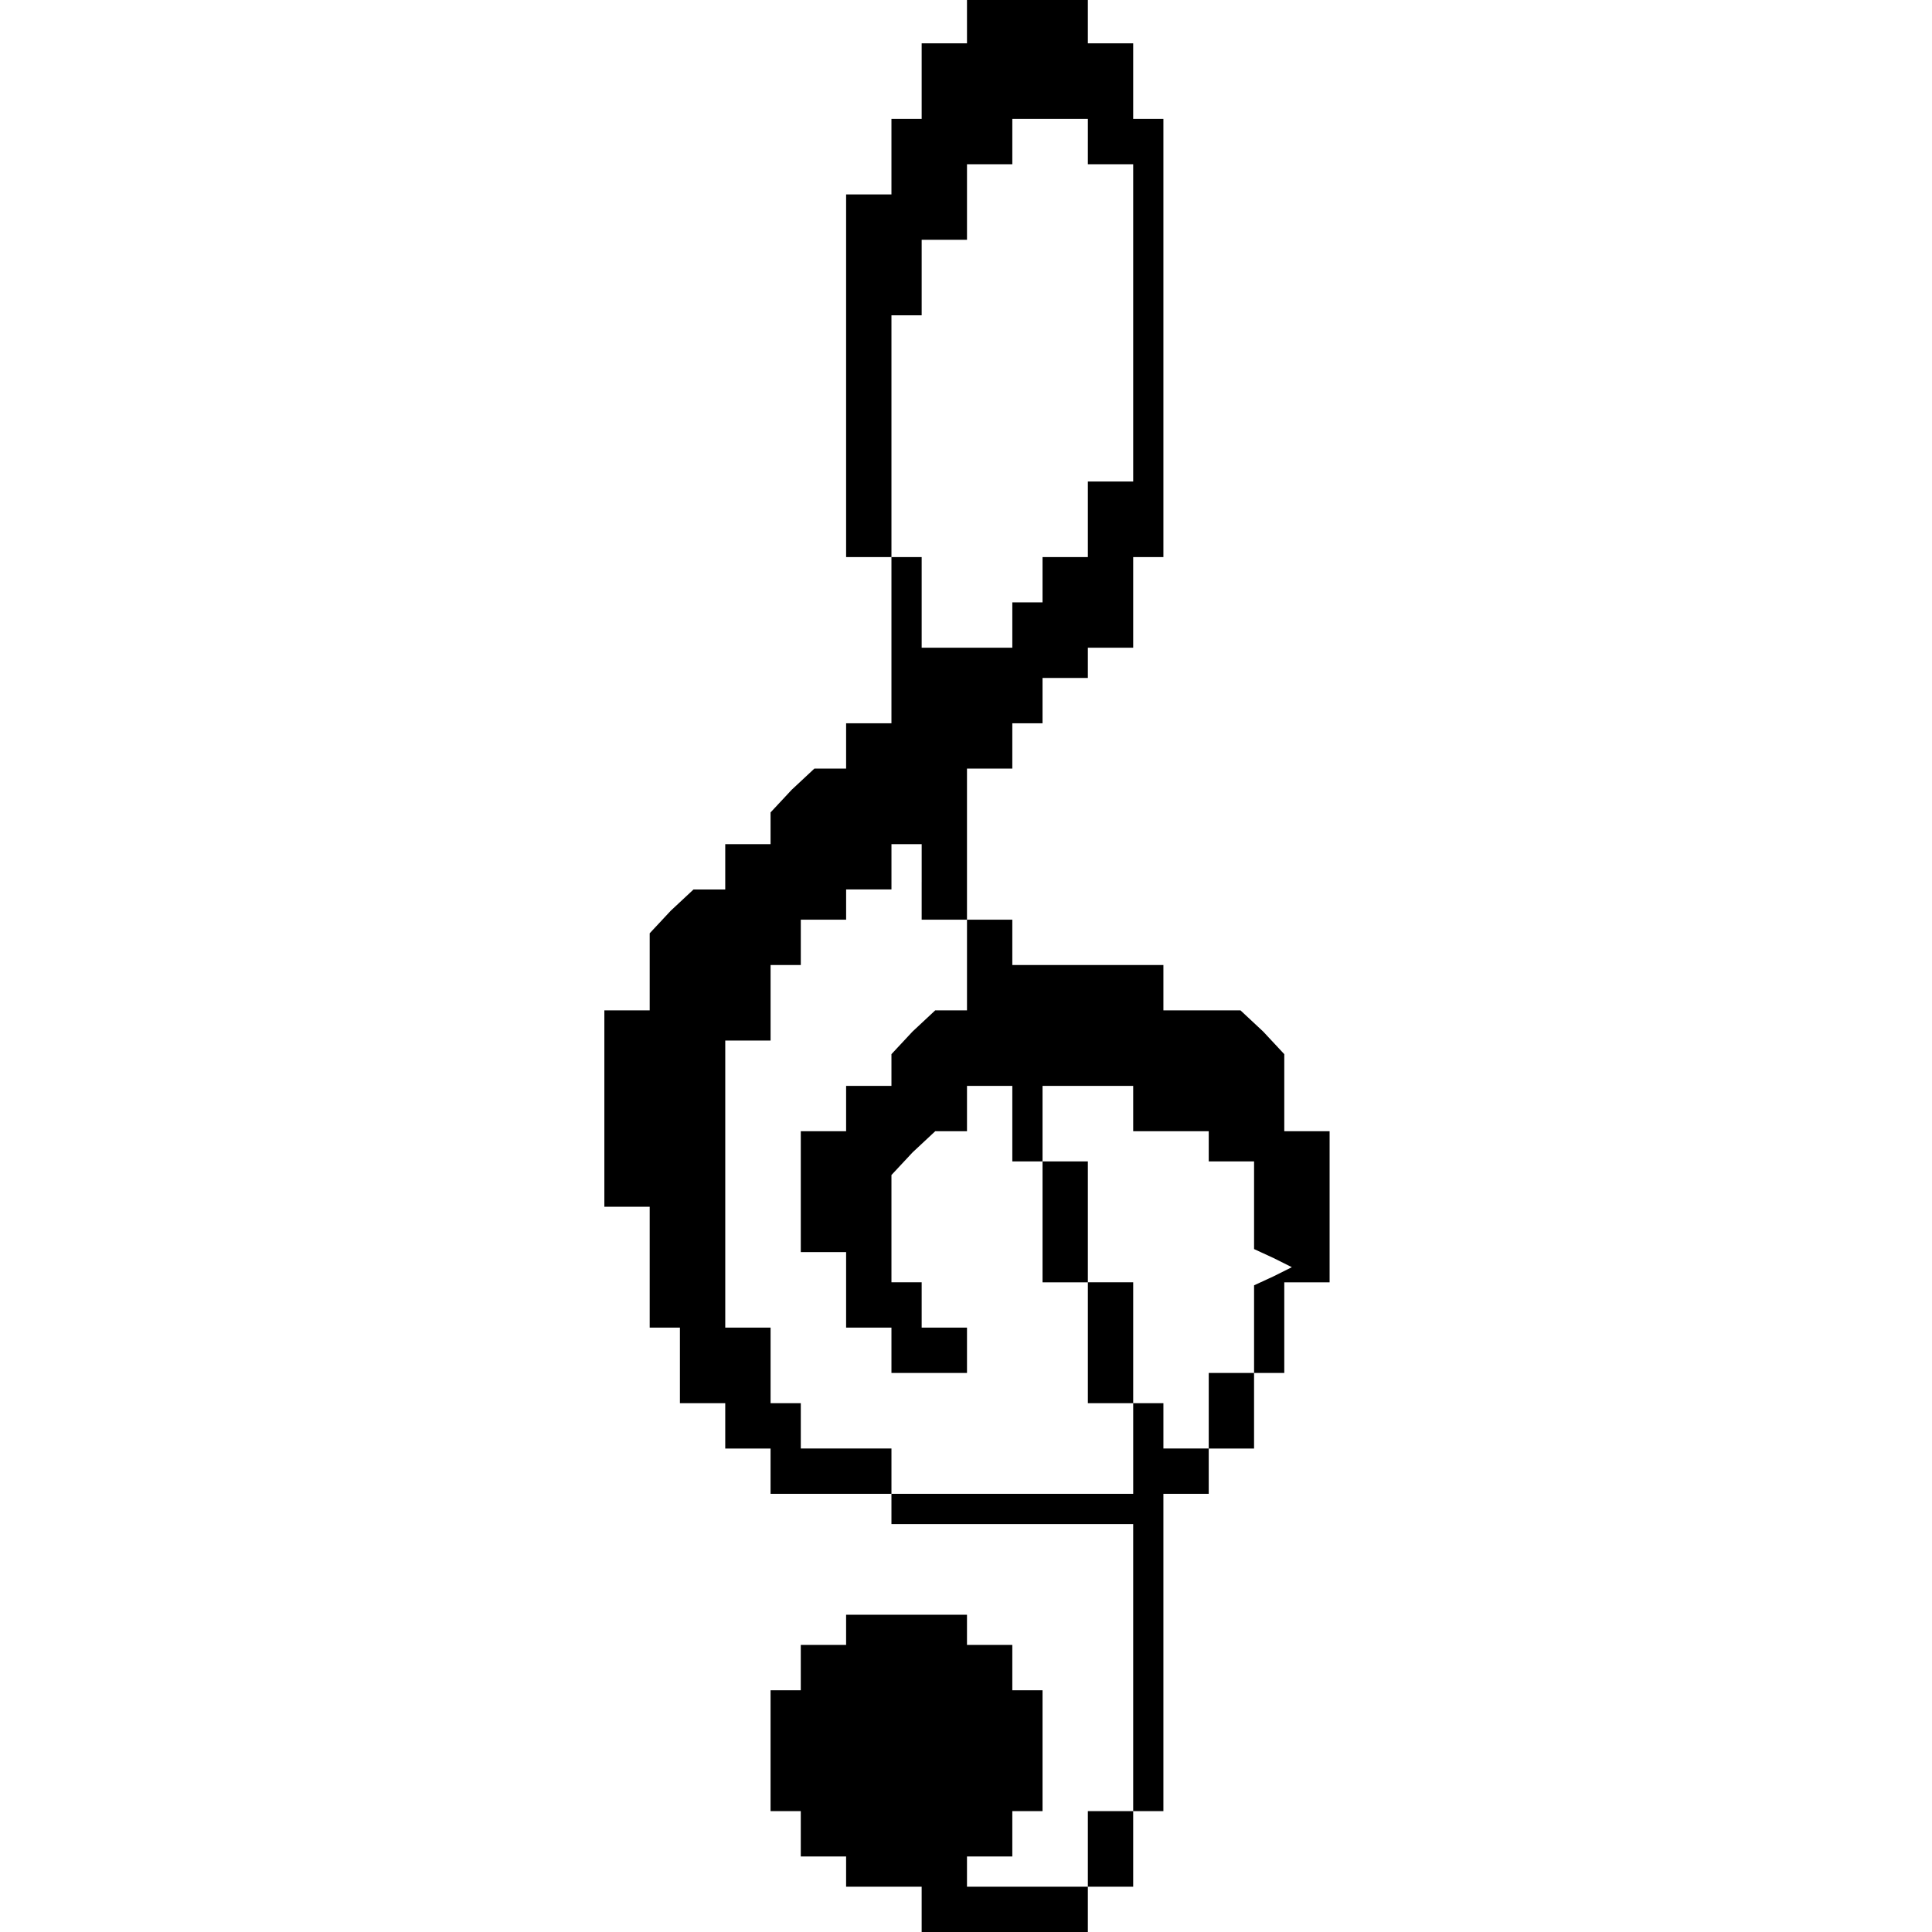 <?xml version="1.0" standalone="no"?>
<!DOCTYPE svg PUBLIC "-//W3C//DTD SVG 20010904//EN"
 "http://www.w3.org/TR/2001/REC-SVG-20010904/DTD/svg10.dtd">
<svg version="1.0" xmlns="http://www.w3.org/2000/svg"
 width="468pt" height="468pt" viewBox="0 0 468 468"
 preserveAspectRatio="xMidYMid meet">
<g transform="translate(0,468) scale(0.366,-0.366)"
fill="#000000" stroke="none">
<path d="M640 1265 l0 -15 -15 0 -15 0 0 -25 0 -25 -10 0 -10 0 0 -25 0 -25
-15 0 -15 0 0 -120 0 -120 15 0 15 0 0 -55 0 -55 -15 0 -15 0 0 -15 0 -15 -11
0 -10 0 -15 -14 -14 -15 0 -10 0 -11 -15 0 -15 0 0 -15 0 -15 -11 0 -10 0 -15
-14 -14 -15 0 -25 0 -26 -15 0 -15 0 0 -65 0 -65 15 0 15 0 0 -40 0 -40 10 0
10 0 0 -25 0 -25 15 0 15 0 0 -15 0 -15 15 0 15 0 0 -15 0 -15 40 0 40 0 0
-10 0 -10 80 0 80 0 0 -95 0 -95 -15 0 -15 0 0 -25 0 -25 -40 0 -40 0 0 10 0
10 15 0 15 0 0 15 0 15 10 0 10 0 0 40 0 40 -10 0 -10 0 0 15 0 15 -15 0 -15
0 0 10 0 10 -40 0 -40 0 0 -10 0 -10 -15 0 -15 0 0 -15 0 -15 -10 0 -10 0 0
-40 0 -40 10 0 10 0 0 -15 0 -15 15 0 15 0 0 -10 0 -10 25 0 25 0 0 -15 0 -15
55 0 55 0 0 15 0 15 15 0 15 0 0 25 0 25 10 0 10 0 0 105 0 105 15 0 15 0 0
15 0 15 15 0 15 0 0 25 0 25 10 0 10 0 0 30 0 30 15 0 15 0 0 50 0 50 -15 0
-15 0 0 26 0 25 -14 15 -15 14 -25 0 -26 0 0 15 0 15 -50 0 -50 0 0 15 0 15
-15 0 -15 0 0 50 0 50 15 0 15 0 0 15 0 15 10 0 10 0 0 15 0 15 15 0 15 0 0
10 0 10 15 0 15 0 0 30 0 30 10 0 10 0 0 145 0 145 -10 0 -10 0 0 25 0 25 -15
0 -15 0 0 15 0 15 -40 0 -40 0 0 -15z m80 -80 l0 -15 15 0 15 0 0 -105 0 -105
-15 0 -15 0 0 -25 0 -25 -15 0 -15 0 0 -15 0 -15 -10 0 -10 0 0 -15 0 -15 -30
0 -30 0 0 30 0 30 -10 0 -10 0 0 80 0 80 10 0 10 0 0 25 0 25 15 0 15 0 0 25
0 25 15 0 15 0 0 15 0 15 25 0 25 0 0 -15z m-110 -490 l0 -25 15 0 15 0 0 -30
0 -30 -11 0 -10 0 -15 -14 -14 -15 0 -10 0 -11 -15 0 -15 0 0 -15 0 -15 -15 0
-15 0 0 -40 0 -40 15 0 15 0 0 -25 0 -25 15 0 15 0 0 -15 0 -15 25 0 25 0 0
15 0 15 -15 0 -15 0 0 15 0 15 -10 0 -10 0 0 36 0 35 14 15 15 14 10 0 11 0 0
15 0 15 15 0 15 0 0 -25 0 -25 10 0 10 0 0 -40 0 -40 15 0 15 0 0 -40 0 -40
15 0 15 0 0 -30 0 -30 -80 0 -80 0 0 15 0 15 -30 0 -30 0 0 15 0 15 -10 0 -10
0 0 25 0 25 -15 0 -15 0 0 95 0 95 15 0 15 0 0 25 0 25 10 0 10 0 0 15 0 15
15 0 15 0 0 10 0 10 15 0 15 0 0 15 0 15 10 0 10 0 0 -25z m140 -150 l0 -15
25 0 25 0 0 -10 0 -10 15 0 15 0 0 -29 0 -29 13 -6 12 -6 -12 -6 -13 -6 0 -29
0 -29 -15 0 -15 0 0 -25 0 -25 -15 0 -15 0 0 15 0 15 -10 0 -10 0 0 40 0 40
-15 0 -15 0 0 40 0 40 -15 0 -15 0 0 25 0 25 30 0 30 0 0 -15z"/>
</g>
</svg>
